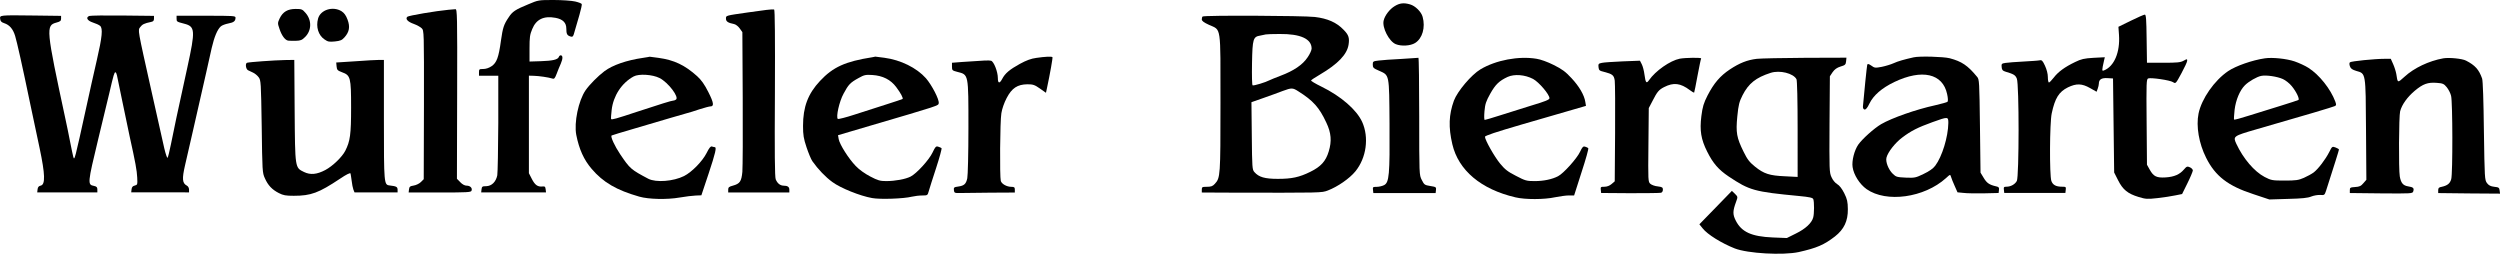<?xml version="1.0" encoding="utf-8"?>
<!-- Generator: Adobe Illustrator 26.0.3, SVG Export Plug-In . SVG Version: 6.00 Build 0)  -->
<svg version="1.1" id="Ebene_1" xmlns="http://www.w3.org/2000/svg" xmlns:xlink="http://www.w3.org/1999/xlink" x="0px" y="0px"
	 width="570px" height="57.9px" viewBox="0 0 570 57.9" style="enable-background:new 0 0 570 57.9;" xml:space="preserve">
<g transform="translate(0,251) scale(0.1,-0.1)">
	<g>
		<path d="M1326.4,2500.7c-0.5,1.5-7.2,4.1-15,5.9s-29.7,3.4-48.8,3.4c-34.4,0-35.1,0-58.1-9.8c-29.4-12.1-36.2-16.5-44.7-29.7
			c-11.1-16.3-13.4-23.5-17.6-52.9c-5.2-38.5-9.8-50.6-21.2-58.4c-5.9-4.1-13.2-6.5-19.1-6.5c-9.3,0-9.8-0.5-9.8-7.7v-7.7h22h22
			v-107.7c-0.3-59.4-1.3-113.1-2.3-119.3c-3.1-15-12.7-24.5-25.3-24.8c-8.8,0-9.8-0.8-10.6-7l-0.8-7.2h73.9h73.9l-0.8,7
			c-0.8,6.2-1.8,7.2-7.7,6.5c-10.6-1-16.8,3.4-24,17.6l-6.5,12.7v111.3v111.1l11.1-0.3c11.6-0.3,33.3-3.4,42.1-6.2
			c4.6-1.5,5.9,0,10.1,10.8c2.6,6.7,6.7,17.6,9.6,23.5c4.9,11.4,4.6,18.6-0.5,18.6c-1.5,0-3.4-1.5-4.1-3.6c-2.3-6.2-14.2-9-41.1-9.8
			l-25.8-0.8v29.7c0,25.3,0.8,31.8,6.2,44.4c9,22.2,26.3,30.5,52.9,25.6c16.8-3.1,24.8-11.1,24.8-24.5c0-12.4,1.8-15.8,9.6-18.1
			c5.2-1.5,6.2-0.5,9.8,13.2c2.3,8.3,7.2,24.5,10.6,36.4C1324.6,2488,1327,2499.2,1326.4,2500.7z"/>
		<path d="M1629.6,2174.5c-1.3,0-4.1,0.8-6.5,1.5c-2.8,1-6.2-3.1-12.1-15c-9.6-18.9-33.6-43.4-51.4-52.4
			c-24.3-12.1-63.8-15.2-81.4-6.2c-39.5,20.9-41.8,22.7-64.1,55.8c-12.7,18.9-22.7,40.5-19.6,42.9c0.5,0.5,24.3,7.7,52.7,16
			s65.1,19.1,81.4,24c16.3,4.9,33.3,9.8,37.4,10.8c4.4,1,17,4.9,28.4,8.8c11.4,3.6,22.7,6.7,25.3,6.7c8.8,0,7.7,8.3-4.6,32.5
			c-8.8,17.6-16,27.6-25.6,36.4c-28.2,25.3-52.4,36.9-88.3,41.8c-10.6,1.5-19.6,2.6-19.9,2.6c-0.3-0.3-7.2-1.3-15.2-2.6
			c-37.4-5.4-69.5-16.5-88.1-30.5c-14.7-11.1-34.1-30.7-42.9-43.4c-16.3-23.8-26.6-73.9-21.2-101.8c6.5-32.8,17.3-56.6,34.9-77.2
			c26.3-31,57.1-48.8,108.7-63.5c21.4-6.2,63.8-7,91.7-2.1c13.4,2.3,30.2,4.4,37.2,4.6l12.7,0.5l16.3,48.8
			C1631.5,2161.9,1634.3,2174.5,1629.6,2174.5z M1393.3,2238.6c-0.5,1,0,10.3,1.3,20.7c3.6,32,22.7,61.5,50.1,76.4
			c11.9,6.5,42.9,4.6,59.1-3.6c19.9-10.1,45.7-44.2,37.2-49.3c-1.8-1.3-4.6-2.3-6.5-2.3c-3.4,0-26.9-7.2-83.4-25.8
			C1404.7,2239.3,1394.6,2236.5,1393.3,2238.6z"/>
		<path d="M1786.2,2086.7c-7.7,0.3-13.9,5.4-17.6,14.5c-2.1,5.4-2.6,60.2-1.8,197.1c0.5,125.3,0,189.8-1.8,190.1
			c-4.6,0.8-22.5-1.3-59.4-6.7c-52.4-7.5-50.4-7-50.4-14.2c0-6.5,4.4-9.6,18.6-12.4c3.9-0.8,9.6-5.4,12.9-10.1l5.9-8.3l0.8-149.8
			c0.5-82.4,0-158.3-0.8-168.7c-2.1-22-5.7-27.1-21.7-31.5c-8.8-2.3-10.6-3.9-10.6-9v-6.5h69.7h69.7v6.2
			C1799.8,2083.9,1795.7,2086.7,1786.2,2086.7z"/>
		<path d="M1064,2086.7c-4.4,0-9.8,2.8-14.7,8l-7.5,7.7l0.5,193.7c0.5,179.8,0,193.4-3.9,192.9c-2.3-0.3-9.6-0.8-15.8-1.3
			c-28.2-2.6-91.2-13.2-94-16c-4.9-4.9,1-11.4,15-16.3c7-2.6,15-7,17.8-9.8c5.4-5.2,5.4-7,5.2-174.8l-0.5-169.4l-6.5-6.5
			c-3.6-3.6-11.1-7.2-16.5-8c-8.3-1.3-9.8-2.6-10.6-8.8l-0.8-7h70.8c63.3,0,71.3,0.5,72.6,4.1
			C1077.5,2081.3,1072,2086.7,1064,2086.7z"/>
		<path d="M888.2,2087.2c-12.7,1.5-12.9,3.6-12.9,150.1v136.1h-10.8c-6.2,0-30.7-1.3-54.5-3.1l-43.4-2.8l0.8-9
			c0.8-8,2.1-9.3,12.4-13.2c19.4-7,20.7-11.9,20.7-80.3c0-61.7-2.1-76.7-13.2-98.7c-7.2-14.2-28.9-35.1-45.5-43.9
			c-19.4-10.3-34.1-11.6-48.6-4.6c-20.7,10.1-20.4,7.7-21.4,140.2l-0.8,115.4l-21.2-0.3c-25.1-0.5-81.6-4.6-86.5-6.2
			c-4.6-1.5-2.8-14.5,2.1-17c2.1-1,7.2-3.6,11.4-5.4c4.1-1.8,10.1-6.7,12.9-10.6c5.2-7,5.4-11.1,7-112.3c1.3-102,1.5-105.6,7.2-118
			c7.2-16.3,16.3-25.8,31.8-33.8c10.1-5.2,16-6.2,34.1-6.2c39.3,0,56.8,6.5,105.6,39c14.2,9.6,23,13.9,23.8,11.9
			c0.5-1.5,1.5-9.3,2.6-16.8c0.8-7.5,2.6-16.5,3.9-19.9l2.6-6.5h49.1h49.1v6.5C906.2,2084.1,903.6,2085.4,888.2,2087.2z"/>
		<path d="M739.9,2420.1c7.7-5.4,10.8-5.9,23.8-4.6c12.1,1.3,16,2.8,21.7,9.3c11.1,12.4,13.2,24,7,40.5c-3.6,9.8-7.7,15.2-13.7,19.1
			c-19.6,12.1-48,3.4-53.5-16.8C720,2448.8,725.7,2429.7,739.9,2420.1z"/>
		<path d="M3182.4,2409.3c12.7-5.2,33.3-3.9,43.9,2.6c16.8,10.3,24,35.6,17.3,59.7c-3.1,11.6-16.8,25.1-28.7,28.4
			c-13.9,4.1-23.5,3.1-34.9-3.9c-11.4-6.7-22.7-21.4-25.3-33.1C3150.9,2447,3167.1,2415.5,3182.4,2409.3z"/>
		<path d="M469.8,2474.1h-67.2v-6.5c0-7,0.3-7.2,17.3-11.6c25.3-6.5,25.8-14.7,7.2-100c-22.5-103.1-31.5-144.4-37.4-175.1
			c-3.1-15.5-6.5-29.4-7.7-30.7c-1-1-4.4,8.8-7.5,22c-2.8,13.4-16,71.3-28.9,128.9c-32.5,145.7-31.5,139.5-25.8,147.2
			c4.6,6.2,9.3,8.5,24.3,11.6c5.4,1,7,2.8,7,7.7v6.2l-71.3,0.8c-39,0.5-73.3,0-76.2-1c-8.8-3.4-4.6-10.8,8.3-15
			c6.7-2.1,13.9-5.4,16.3-7.5c6.7-5.7,4.9-24.8-7.5-78.5c-6.2-27.1-16.8-73.9-23.2-103.8c-27.6-125.8-27.6-126-30.5-116
			c-0.8,2.6-3.9,17.8-7,33.3c-3.1,15.8-7.7,39-10.6,51.7c-44.7,208.2-45.2,214.1-20.4,220.8c8.5,2.3,10.3,3.9,10.3,9v6.2l-61.2,0.8
			c-79.3,1-78.8,1-77.7-7.7c0.5-5.2,2.8-7.7,9.3-9.8c11.9-3.9,19.9-12.9,24.8-28.9c4.1-13.4,16-65.9,35.1-158.1
			c5.4-26.3,14.7-70.2,20.7-97.6c12.7-60.2,13.4-83.2,2.6-85.7c-4.6-1-6.7-3.4-7.2-8.5l-0.8-7h68.4h68.7v6.5c0,5.2-1.5,7-7.7,8.3
			c-15,2.8-14.7,5.4,9.8,107.2c9.8,40.3,20.9,87,25.1,104.1c9.8,42.4,11.6,47.8,13.9,47.8c1.3,0,2.8-3.1,3.6-7
			c1-4.1,6.2-30,11.9-57.6c5.7-27.6,13.4-64.3,17-81.4c13.4-60.4,16.5-77.7,17.3-94c0.8-16,0.5-16.8-5.7-18.3
			c-4.6-1-6.7-3.6-7.2-8.5l-0.8-7h65.9H431v6.5c0,3.4-2.1,7.5-4.9,8.8c-10.6,5.7-11.4,15.2-4.1,47c6.2,26.1,25.3,110.5,48,210.2
			c4.1,18.6,9.8,44.2,12.7,56.8c5.9,25.3,12.9,42.1,20.7,49.1c2.8,2.6,10.6,5.4,17.3,6.7c12.4,2.3,16.3,5.4,16.3,13.4
			C536.9,2473.8,532,2474.1,469.8,2474.1z"/>
		<path d="M657.3,2417.3c2.6-0.3,10.6-0.5,17.6-0.3c10.3,0.3,13.7,1.5,20.9,8.8c15,15,15.2,38.5,0.8,54.8c-7.2,8.3-8.8,9-22.5,9
			c-18.1,0-29.2-6.5-36.4-21.4c-4.9-10.6-4.9-11.1-0.5-24C642.3,2428.6,650.3,2418.1,657.3,2417.3z"/>
		<path d="M2362.9,2378c-11.9-1.5-23-5.7-37.7-13.7c-23-12.7-33.6-21.4-40.3-34.4c-5.9-11.1-9.8-10.3-9.8,2.1
			c0,14.5-9.3,38-15.5,39.5c-4.9,1.3-13.9,0.8-65.9-2.8l-23.2-1.8v-8.8c0-8.5,0.8-9,11.9-11.9c26.3-6.7,25.6-3.4,25.6-128.4
			c0-57.3-1.3-108.7-2.6-114.2c-2.8-13.2-7.2-17-20.4-18.9c-9.8-1.3-10.8-2.1-10.1-8.3c0.8-6.2,1.5-6.7,13.7-6.5
			c7.2,0.3,38.2,0.5,69.2,0.8l56,0.3v6.5c0,5.4-1.3,6.5-7.7,6.5c-10.8,0-22.2,6.5-24.3,13.4c-2.6,10.1-1.8,136.6,1.3,154.2
			c1.5,10.1,6.5,24.3,12.1,34.9c11.9,22.7,24.5,31,47.3,31.3c12.9,0,16.5-1.3,28.4-9.6l13.9-9.8l2.1,9.8
			c7.5,35.1,13.7,70.5,12.7,71.5C2397.7,2381.6,2382.5,2380.9,2362.9,2378z"/>
		<path d="M5699.2,2075.6c-0.8,6.5-2.1,7.5-12.1,8.5c-8.5,1-12.7,3.1-16.8,8.5c-5.2,7.2-5.4,10.8-7,118.8
			c-0.8,68.7-2.3,114.7-4.1,119.6c-7.2,20.4-16,30.2-36.7,40.8c-8.5,4.6-39,7.5-51.9,5.2c-32.8-5.9-66.6-22-88.1-41.8
			c-16.3-14.7-15.8-15-18.9,5.9c-1,5.7-4.1,15.8-7.2,22.7l-5.4,12.1h-13.9c-22.7,0-76.7-5.4-79.3-8c-1.5-1.5-1.5-4.9,0-9
			c1.8-5.4,5.2-7.7,14.5-10.6c22-6.2,21.4-2.8,22.2-134l0.8-114.2l-6.7-7.7c-5.4-6.5-9-8.3-18.9-8.8c-11.1-0.8-12.1-1.3-12.1-7.2
			v-6.5l71.5-0.8c69.5-0.5,71.5-0.5,73.1,4.6c2.3,7.2,0.3,9.6-11.6,11.4c-11.6,1.8-16.5,7.7-19.1,22.7c-2.8,16-2.1,137.7,0.8,148.5
			c4.1,15.5,16.5,32.5,33.3,46.7c18.9,15.8,29.7,19.6,50.1,18.1c13.9-1,16.5-2.1,23-10.1c3.9-4.9,8.5-13.7,9.8-19.6
			c3.6-14.2,3.9-176.9,0.3-189.8c-2.8-10.1-8.8-14.7-22-17.6c-6.2-1-7.7-2.8-7.7-7.7v-6.5l70.5-0.8l70.5-0.5L5699.2,2075.6z"/>
		<path d="M4993.1,2128.5c-6.2,2.8-7.5,2.3-13.7-4.9c-9.6-11.4-22.2-16.8-41.6-18.1c-20.7-1.3-27.6,2.1-36.2,17.3l-6.5,11.6
			l-0.8,97.6c-0.8,89.9-0.5,97.6,3.6,99.2c6.5,2.3,49.6-3.9,56.6-8.5c5.9-3.9,6.2-3.9,19.1,20.1c7.2,13.2,13.2,26.1,13.2,28.7
			c0,4.4-0.3,4.4-8.3,0c-7-3.9-15-4.6-46-4.6h-37.4l-0.8,55c-0.5,43.4-1.3,54.8-4.1,54.8c-1.8,0-16.3-6.2-31.8-13.9l-28.4-13.9
			l1.3-18.3c2.8-39.5-10.8-71.8-34.1-81.1c-5.2-2.1-5.2-0.8,0,22.5l1.8,7.5l-25.6-1.3c-21.7-1.3-28.2-2.8-42.1-9.6
			c-23.8-11.4-39-22.7-48.8-35.6c-4.6-5.9-9.6-11.1-10.8-11.1c-1.5,0-2.6,5.4-2.6,12.4c0,7.5-2.6,17.3-6.5,25.8
			c-5.4,11.6-7.2,13.4-12.1,12.4c-3.4-0.8-19.9-1.8-36.9-2.8c-17-0.8-35.4-2.3-40.8-3.1c-9-1.3-9.8-2.1-9-9.6
			c0.5-6.2,2.3-8.5,8.5-10.3c19.1-5.7,22.7-7.7,26.1-16c5.4-12.9,5.2-222.9,0-233.2c-4.1-7.7-13.7-13.2-23.8-13.2
			c-5.7,0-6.5-1-5.7-7.2l0.8-7h69.7h69.7l0.8,7.2c0.8,6.5,0.3,7-8.3,7c-13.9,0-21.2,3.9-24.5,13.2c-4.4,12.9-3.9,131.7,0.8,153.9
			c7.5,34.9,16.3,49.1,36.9,59.4c19.4,9.3,31.8,9,50.4-1.5l15-8.5l2.6,7c1.3,3.6,2.6,8.8,2.6,11.4c0,9.6,5.9,13.4,19.4,12.7
			l12.9-0.8l1.3-107.2l1.3-107.2l9-17.8c10.8-21.4,22-30.5,46.7-38c16-4.9,19.9-5.2,42.9-2.6c13.9,1.5,32.3,4.4,40.8,6.2l15.5,3.1
			l12.1,24.5c6.7,13.4,12.1,26.6,12.4,29.2C4999.8,2123.4,4996.7,2127,4993.1,2128.5z"/>
		<path d="M3105.7,2232.1c-12.9,27.9-48.3,58.6-93.2,80.6c-13.4,6.5-24,12.9-23.2,13.9c0.5,1.3,9.6,7.2,19.9,13.2
			c41.6,24.5,62.2,46.2,65.6,68.7c2.3,15.5,0,22-11.4,33.6c-16,16.8-36.7,25.8-65.6,29.2c-26.9,3.1-253.1,4.1-255.9,1
			c-1-0.8-1.8-3.9-1.8-6.5c0-3.6,4.6-7,16.3-12.4c28.4-12.9,26.3,1.8,26.3-178.2c0-166.8-0.3-170.7-12.9-184.4
			c-4.9-5.4-8.5-6.7-18.1-6.7c-10.6,0-11.6-0.5-11.6-6.5v-6.5l55-0.3c222.9-0.5,217.7-0.5,232.4,4.9c22.2,8.5,49.3,27.1,62.8,43.6
			C3115.5,2150.2,3121.7,2196.7,3105.7,2232.1z M2854.6,2365.9c1,55.8,2.6,60.4,18.9,63c5.4,1,11.1,2.1,12.4,2.6
			c1.5,0.5,15.8,1,31.5,1c47.8,0.5,73.1-11.1,73.1-33.3c0-3.6-4.1-12.7-9.3-20.1c-11.1-16.8-31.8-30.7-61.5-41.8
			c-11.4-4.4-23-9-25.3-10.3c-8.5-4.6-35.9-12.9-38.5-11.6C2854.6,2316.3,2854.1,2336.4,2854.6,2365.9z M3029.5,2164.7
			c-6.7-22.2-17.8-34.6-42.1-46.5c-25.1-12.4-42.4-16-73.9-16c-29.7,0-43.4,3.9-53.5,15.5c-4.9,5.4-5.2,10.1-5.9,82.6l-0.8,76.7
			l27.9,9.8c15.2,5.4,34.9,12.4,43.4,15.8c20.4,7.5,22.7,7.5,35.6-0.8c33.8-21.2,47.8-36.9,63.8-71.3
			C3035.2,2207,3036.7,2188.2,3029.5,2164.7z"/>
		<path d="M3261.1,2085.9c-12.9,2.1-13.9,2.8-19.4,13.7c-5.9,11.4-5.9,11.6-5.9,145.1c0,73.6-0.8,133.5-1.8,133.5
			c-1.3-0.3-18.9-1.3-39.5-2.6c-20.7-1-43.6-2.6-50.9-3.6c-13.2-1.5-13.7-2.1-13.7-9.3c0-7,1.6-8.5,14.2-13.9
			c24-10.8,23.2-5.7,24-121.4c0.8-116.2-0.8-133.5-12.4-139.5c-4.1-2.1-11.6-3.9-16.8-3.9c-8.8,0-9.3-0.5-8.5-7l0.8-7.2h71h71l0.8,7
			C3274.8,2083.3,3274.1,2083.9,3261.1,2085.9z"/>
		<path d="M3829.9,2376.2c-22-4.4-55.3-27.6-70.2-49.1c-5.9-8.3-7.7-6.2-10.3,12.7c-1,8.5-3.9,19.4-6.2,23.8l-4.1,8l-39.3-1.5
			c-21.4-1-42.9-2.3-47.5-3.4c-7.7-1.5-8.5-2.6-7.7-9.8c0.8-7.2,2.1-8.3,12.7-10.8c19.1-4.9,22.5-7.5,24.3-19.9
			c0.8-5.9,1.3-60.2,0.8-120.1l-0.8-109.5l-7.2-6.2c-4.6-3.9-10.6-6.2-16.3-6.2c-8.5,0-9-0.5-8.3-7l0.8-7.2l65.9-0.5
			c36.2,0,67.9,0.3,70.5,1c2.6,0.5,4.4,3.6,4.4,7c0,5.2-1.5,6.2-11.6,7.5c-6.5,0.5-14.2,3.4-17,5.9c-5.2,4.6-5.2,7-4.4,88.8
			l0.8,83.9l8.8,16.8c10.3,20.4,14.5,25.1,26.1,31c21.7,11.1,37.2,9.3,58.9-7c4.6-3.6,9-5.9,9.6-5.7c0.5,0.5,3.9,17.8,7.7,38.5
			c3.9,20.7,7.5,38.2,8.3,39.5C3879.4,2379.1,3842.5,2378.5,3829.9,2376.2z"/>
	</g>
	<path d="M2146.7,2172.2c-1.3,1-4.6,2.6-7.7,3.4c-4.9,1.5-6.5,0-12.7-13.2c-8-17-36.2-47.8-50.1-55c-11.6-5.9-35.1-10.3-55.8-10.3
		c-13.7,0-19.1,1.5-36.4,10.6c-12.4,6.5-25.1,15.5-33.1,24c-16,16.5-36.4,48.8-38.7,61l-1.5,9l71.8,21.2c160.1,47,157,46,157.8,51.9
		c1.3,8.5-15.8,41.3-29.2,56.8c-21.2,23.8-57.6,41.8-95,46.7c-11.1,1.5-20.4,2.6-20.7,2.6c-0.3-0.3-3.4-0.8-7-1.5
		c-61-9.6-89.1-22.2-118.8-54c-27.4-29.2-38.7-59.1-38.7-102.5c0-20.7,1.3-28.7,8-48.8c4.4-13.2,10.3-27.4,13.4-31.8
		c12.7-18.1,30-36.2,45.7-47.5c18.6-13.7,62.8-31.5,90.4-36.4c18.3-3.4,72.1-1.5,90.4,3.1c6.5,1.5,17,2.8,24,2.8
		c11.9,0,12.1,0.3,14.7,9.6c1.3,5.2,9,28.9,16.8,52.9C2142.1,2150.7,2147.7,2171.1,2146.7,2172.2z M1923.3,2296.4
		c11.1,20.7,15,25.1,34.1,35.6c12.9,7.2,16,8,31.5,7c23.8-1.5,41.8-10.6,54.5-27.6c10.3-13.7,16.3-25.1,14.5-27.1
		c-0.8-0.5-17.6-6.2-37.2-12.4c-19.9-6.5-52.4-16.8-72.3-23.2c-19.9-6.5-36.9-10.8-38.2-9.8
		C1905.7,2243.2,1913.5,2278.6,1923.3,2296.4z"/>
	<path d="M4551.2,2085.1c-15.8,3.6-21.4,7.7-28.4,19.4l-7.2,11.9l-1.3,106.1c-1.3,101-1.5,106.7-6.5,112.3
		c-21.7,26.3-35.1,35.1-62.5,42.4c-13.9,3.6-69,5.2-82.1,2.1c-22-4.9-36.2-9-45.7-13.4c-6.2-2.8-18.3-6.5-27.1-8.3
		c-15-2.8-16.5-2.6-23.8,2.8c-5.9,4.1-8.3,4.6-9.3,2.1c-0.8-2.6-7.5-67.4-9.8-95c-0.3-3.9,1-6.5,3.6-7.2c2.8-0.5,6.5,3.6,11.1,13.4
		c9.3,19.1,28.4,35.6,56.8,49.3c63.3,30.2,110.5,19.4,120.4-27.4c2.1-9,2.3-16.3,1-17.6s-13.9-4.6-28.2-8
		c-43.9-9.6-98.7-28.9-123.2-43.1c-16.3-9.6-42.9-33.6-52.2-46.7c-9-13.2-15-36.7-12.9-51.1c2.6-17.8,16-39,32-50.4
		c44.9-31.5,131.2-19.6,180.8,25.1c9.8,9,9.8,9,11.6,3.1c1-3.4,4.6-12.7,8.3-20.7l6.5-14.7l13.4-1.3c7.2-1,28.4-1.3,46.7-1l33.6,0.8
		l0.8,6.7C4558.4,2082.3,4557.2,2083.9,4551.2,2085.1z M4412.3,2132.1c-4.6-6.2-13.7-12.7-26.3-18.6c-18.1-8.8-20.4-9.3-40.8-8.5
		c-19.9,1-22.2,1.5-29.4,8.5c-10.1,9.6-17,27.4-14.7,36.9c3.1,12.7,19.9,34.1,36.2,46.2c20.1,15.2,35.1,22.7,68.7,34.9
		c35.9,12.9,36.2,12.9,36.2-2.1C4441.7,2197.8,4428,2152.8,4412.3,2132.1z"/>
	<path d="M3621.2,2172.2c-1,1-4.1,2.6-7.2,3.4c-4.4,1.3-6.2-0.5-11.6-11.9c-7-15-37.7-49.3-50.1-55.5c-13.4-7-32.8-11.1-53.2-11.1
		c-18.3,0-21.4,0.8-42.6,11.9c-18.9,9.6-25.3,14.7-36.2,27.9c-12.9,15.5-34.6,54-34.6,61.2c0,2.6,24.8,10.8,83.4,27.9
		c45.7,13.2,97.6,28.2,114.9,33.3l32,9.3l-1.5,9c-2.3,15.5-13.9,35.4-31.5,54.2c-13.9,15-21.4,20.4-40.5,30
		c-13.9,7-30.2,12.9-39.3,14.2c-40.8,6.7-92.5-3.1-127.6-24c-20.9-12.4-52.7-50.1-60.7-71.5c-11.6-32-12.7-60.4-3.6-99.4
		c13.9-59.4,65.3-102.8,144.1-121.1c21.7-5.2,65.6-5.2,90.4,0.3c10.6,2.1,24.8,4.1,31.3,4.1h11.9l17,53.2
		C3615.5,2146.6,3622.5,2171.1,3621.2,2172.2z M3384.6,2256.4c1.5,16.8,3.6,22.7,13.2,40c11.9,21.2,20.4,29.2,39.5,38.2
		c15.5,7,39.5,5.2,58.1-4.6c13.4-7.2,37.4-35.4,37.4-43.9c0-3.4-9.3-7.2-42.1-17c-23-7-55.5-17.3-72.3-22.7
		c-16.8-5.4-31.8-9.8-33.1-9.8C3383.8,2236.5,3383.6,2244,3384.6,2256.4z"/>
	<path d="M4204.9,2069.4c-5.2,10.3-10.8,17.8-16.3,20.9c-4.6,2.8-10.1,9.3-12.9,16c-4.9,10.6-4.9,17.3-4.4,120.6l0.8,109.2l6.2,9.3
		c4.6,6.5,9.8,10.3,18.1,12.9c10.6,3.1,11.9,4.4,12.7,11.9l0.8,8.3l-93.8-0.3c-51.7-0.3-101.2-1.3-110.5-2.3
		c-22-2.6-39.5-9.6-61.7-24.3c-22-14.7-36.2-31.3-50.6-59.1c-9-17.8-11.4-25.6-14.2-47.3c-4.1-32.8-0.8-52.9,13.2-80.8
		c13.4-26.9,26.1-41.3,48.8-56.6c48-32,58.1-34.9,160.9-44.7c24-2.3,31-3.9,32.3-7.2c2.3-5.9,2.3-33.8-0.3-42.1
		c-3.4-12.4-17.6-25.6-39.3-36.2l-20.7-10.3l-32.3,1.3c-48.3,2.1-71,12.4-84.2,38.5c-7.2,14.2-7,21.7,0.8,42.9
		c4.1,11.1,4.1,11.4-2.6,18.1l-7,6.7l-36.9-38l-37.2-38.2l7.5-9.3c10.8-13.9,43.1-33.8,73.1-45.7c29.7-11.6,110-16,145.9-8.3
		c41.1,9.3,57.6,16.3,82.6,35.6c20.7,16.3,29.7,35.1,29.4,62.2C4212.9,2050,4211.6,2056,4204.9,2069.4z M4098.5,2106.6l-28.9,1.5
		c-35.1,1.5-48,5.7-68.2,22c-12.4,10.1-17.3,16-26.1,34.1c-15.8,32-17.8,43.4-14.2,80.6c2.6,26.3,4.4,33.1,11.9,48
		c13.7,26.9,30.5,40.3,64.1,51.1c20.9,6.7,51.7-1,58.9-14.5c1.5-3.1,2.6-47,2.6-113.9V2106.6z"/>
	<path d="M5325.2,2173.7c-7.7,2.8-8,2.8-14.5-10.3c-8.8-17.3-25.1-38.5-35.4-46.5c-4.6-3.4-14.7-9-22.5-12.4
		c-12.4-5.4-18.3-6.2-43.9-6.2c-28.4,0-30.5,0.5-45.7,8.3c-23.5,12.4-48.6,41.8-64.3,75.4c-8,17.3-7.2,17.8,45.5,33.1
		c111.6,32,174.6,50.9,178.7,52.9c3.9,1.8,3.9,3.1,1.3,10.6c-10.6,28.4-36.4,61-61.2,76.7c-7,4.6-21.2,11.1-31.5,14.7
		c-18.3,6.2-50.6,9.6-67.9,7c-28.4-4.1-66.1-17.3-83.7-29.2c-31.5-21.4-60.4-63-67.4-96.6c-5.9-29.2,0.8-68.2,17.3-101
		c20.9-41.8,49.8-64.1,107.7-82.9l36.4-12.1l42.6,1.3c31.5,0.8,45.2,2.1,52.9,5.4c5.7,2.3,15,3.9,20.4,3.6
		c9.6-0.8,10.1-0.3,13.4,9.6c18.1,56.3,29.4,92.2,29.4,93.8C5333,2169.9,5329.4,2172.2,5325.2,2173.7z M5093.6,2237.3
		c-0.5,0.8,0,10.8,1.3,22.5c2.8,22.5,11.9,44.2,23.5,55.8c8.8,8.8,27.1,19.4,37.2,21.4c11.1,2.3,36.2-1.3,49.3-7.2
		c5.9-2.6,15.2-9.8,20.4-16.3c10.6-12.9,18.3-29.4,15-31.5c-1.3-0.8-19.6-6.7-40.5-13.2c-21.2-6.7-53.5-16.5-71.5-22.2
		C5109.9,2240.6,5094.4,2236.5,5093.6,2237.3z"/>
</g>
</svg>
